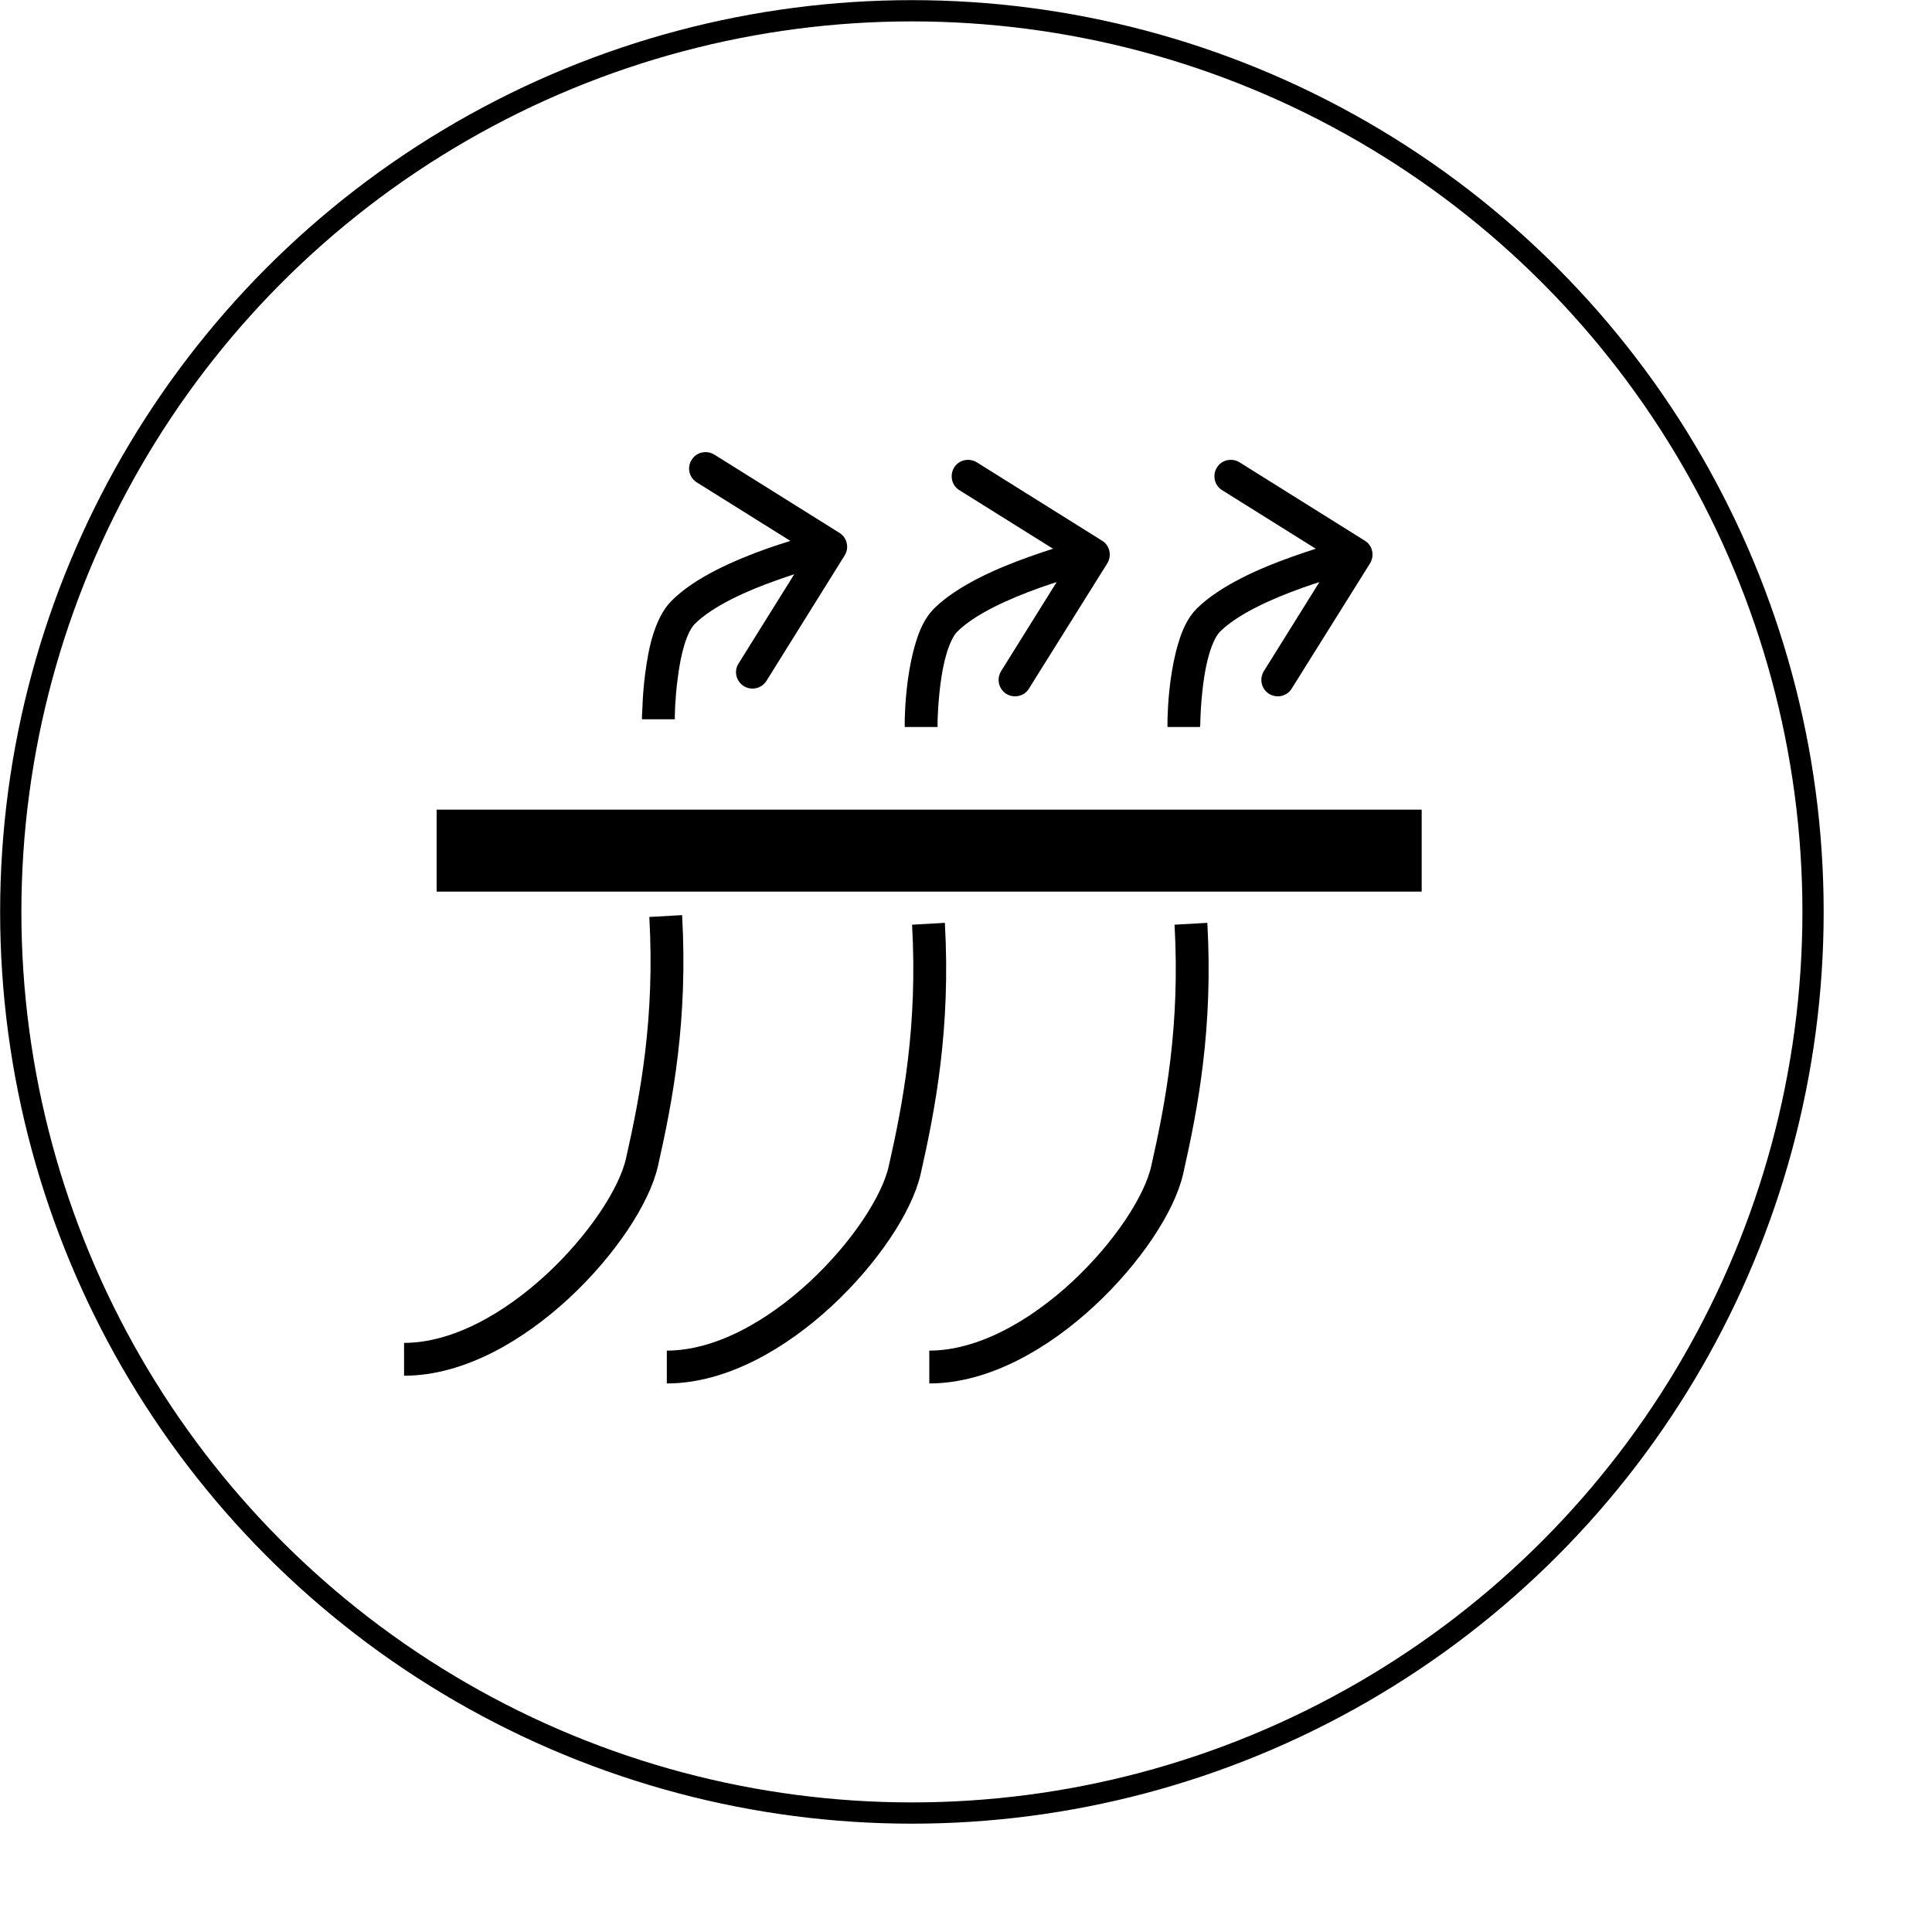 <svg width="7" height="7" viewBox="0 0 7 7" fill="none" xmlns="http://www.w3.org/2000/svg">
<circle cx="3.304" cy="3.304" r="3.265" stroke="black" stroke-width="0.077"/>
<path d="M1.582 3.082H5.151" stroke="black" stroke-width="0.297"/>
<path d="M2.475 2.219L2.433 2.177L2.475 2.219ZM3.06 2.013C3.078 1.985 3.069 1.948 3.042 1.931L2.588 1.647C2.56 1.63 2.523 1.638 2.506 1.666C2.488 1.694 2.497 1.731 2.525 1.748L2.928 2L2.676 2.404C2.658 2.432 2.667 2.468 2.695 2.486C2.723 2.503 2.759 2.495 2.777 2.467L3.06 2.013ZM2.386 2.606C2.445 2.606 2.445 2.606 2.445 2.606C2.445 2.606 2.445 2.606 2.445 2.606C2.445 2.606 2.445 2.606 2.445 2.606C2.445 2.606 2.445 2.606 2.445 2.606C2.445 2.606 2.445 2.605 2.445 2.605C2.445 2.605 2.445 2.604 2.445 2.603C2.445 2.601 2.445 2.598 2.445 2.594C2.445 2.586 2.446 2.575 2.446 2.561C2.448 2.533 2.45 2.494 2.456 2.454C2.461 2.413 2.469 2.371 2.48 2.335C2.492 2.297 2.505 2.273 2.517 2.261L2.433 2.177C2.4 2.21 2.38 2.256 2.366 2.3C2.352 2.344 2.344 2.394 2.338 2.438C2.332 2.483 2.329 2.525 2.328 2.555C2.327 2.57 2.327 2.583 2.326 2.592C2.326 2.596 2.326 2.599 2.326 2.602C2.326 2.603 2.326 2.604 2.326 2.605C2.326 2.605 2.326 2.605 2.326 2.605C2.326 2.606 2.326 2.606 2.326 2.606C2.326 2.606 2.326 2.606 2.326 2.606C2.326 2.606 2.326 2.606 2.326 2.606C2.326 2.606 2.326 2.606 2.386 2.606ZM2.517 2.261C2.581 2.197 2.703 2.141 2.818 2.101C2.874 2.081 2.926 2.065 2.963 2.055C2.982 2.05 2.997 2.046 3.008 2.043C3.013 2.042 3.017 2.041 3.02 2.04C3.021 2.04 3.022 2.04 3.023 2.039C3.023 2.039 3.023 2.039 3.023 2.039C3.023 2.039 3.023 2.039 3.023 2.039C3.023 2.039 3.023 2.039 3.023 2.039C3.023 2.039 3.023 2.039 3.023 2.039C3.023 2.039 3.023 2.039 3.01 1.981C2.997 1.923 2.997 1.923 2.997 1.923C2.997 1.923 2.997 1.923 2.997 1.923C2.997 1.923 2.997 1.923 2.997 1.923C2.996 1.923 2.996 1.923 2.996 1.923C2.996 1.924 2.996 1.924 2.995 1.924C2.994 1.924 2.993 1.924 2.992 1.925C2.989 1.925 2.984 1.926 2.979 1.928C2.967 1.931 2.951 1.935 2.931 1.94C2.892 1.951 2.838 1.967 2.778 1.988C2.663 2.029 2.517 2.092 2.433 2.177L2.517 2.261Z" fill="black"/>
<path d="M1.464 4.925C1.857 4.925 2.271 4.455 2.326 4.211C2.379 3.977 2.433 3.692 2.412 3.319" stroke="black" stroke-width="0.119"/>
<path d="M2.416 4.953C2.809 4.953 3.223 4.484 3.278 4.239C3.331 4.005 3.385 3.72 3.364 3.347" stroke="black" stroke-width="0.119"/>
<path d="M3.426 2.247L3.384 2.205L3.426 2.247ZM4.012 2.041C4.029 2.013 4.021 1.976 3.993 1.959L3.539 1.675C3.511 1.658 3.474 1.666 3.457 1.694C3.44 1.722 3.448 1.759 3.476 1.776L3.879 2.028L3.627 2.432C3.61 2.46 3.618 2.496 3.646 2.514C3.674 2.531 3.711 2.523 3.728 2.495L4.012 2.041ZM3.337 2.634C3.397 2.634 3.397 2.634 3.397 2.634C3.397 2.634 3.397 2.634 3.397 2.634C3.397 2.634 3.397 2.634 3.397 2.634C3.397 2.634 3.397 2.634 3.397 2.634C3.397 2.634 3.397 2.634 3.397 2.633C3.397 2.633 3.397 2.632 3.397 2.631C3.397 2.629 3.397 2.626 3.397 2.622C3.397 2.614 3.397 2.603 3.398 2.589C3.399 2.561 3.402 2.522 3.407 2.482C3.412 2.441 3.42 2.399 3.431 2.363C3.443 2.326 3.456 2.301 3.468 2.289L3.384 2.205C3.351 2.238 3.331 2.284 3.318 2.328C3.304 2.373 3.295 2.422 3.289 2.466C3.283 2.511 3.28 2.553 3.279 2.583C3.278 2.599 3.278 2.611 3.278 2.62C3.278 2.624 3.278 2.628 3.278 2.63C3.278 2.631 3.278 2.632 3.278 2.633C3.278 2.633 3.278 2.633 3.278 2.634C3.278 2.634 3.278 2.634 3.278 2.634C3.278 2.634 3.278 2.634 3.278 2.634C3.278 2.634 3.278 2.634 3.278 2.634C3.278 2.634 3.278 2.634 3.337 2.634ZM3.468 2.289C3.532 2.225 3.654 2.17 3.769 2.129C3.825 2.109 3.877 2.094 3.915 2.083C3.933 2.078 3.949 2.074 3.959 2.071C3.964 2.07 3.968 2.069 3.971 2.068C3.972 2.068 3.973 2.068 3.974 2.068C3.974 2.068 3.975 2.068 3.975 2.068C3.975 2.067 3.975 2.067 3.975 2.067C3.975 2.067 3.975 2.067 3.975 2.067C3.975 2.067 3.975 2.067 3.975 2.067C3.975 2.067 3.975 2.067 3.961 2.01C3.948 1.952 3.948 1.952 3.948 1.952C3.948 1.952 3.948 1.952 3.948 1.952C3.948 1.952 3.948 1.952 3.948 1.952C3.948 1.952 3.948 1.952 3.948 1.952C3.947 1.952 3.947 1.952 3.947 1.952C3.946 1.952 3.945 1.952 3.943 1.953C3.94 1.953 3.936 1.955 3.93 1.956C3.919 1.959 3.903 1.963 3.883 1.968C3.843 1.979 3.789 1.996 3.73 2.017C3.614 2.058 3.469 2.121 3.384 2.205L3.468 2.289Z" fill="black"/>
<path d="M3.367 4.953C3.76 4.953 4.174 4.484 4.229 4.239C4.282 4.005 4.336 3.72 4.315 3.347" stroke="black" stroke-width="0.119"/>
<path d="M4.378 2.247L4.336 2.205L4.378 2.247ZM4.964 2.041C4.981 2.013 4.973 1.976 4.945 1.959L4.491 1.675C4.463 1.658 4.426 1.666 4.409 1.694C4.392 1.722 4.4 1.759 4.428 1.776L4.831 2.028L4.579 2.432C4.562 2.46 4.57 2.496 4.598 2.514C4.626 2.531 4.663 2.523 4.68 2.495L4.964 2.041ZM4.289 2.634C4.348 2.634 4.348 2.634 4.348 2.634C4.348 2.634 4.348 2.634 4.348 2.634C4.348 2.634 4.348 2.634 4.348 2.634C4.348 2.634 4.348 2.634 4.348 2.634C4.348 2.634 4.348 2.634 4.348 2.633C4.348 2.633 4.348 2.632 4.348 2.631C4.348 2.629 4.349 2.626 4.349 2.622C4.349 2.614 4.349 2.603 4.35 2.589C4.351 2.561 4.354 2.522 4.359 2.482C4.364 2.441 4.372 2.399 4.383 2.363C4.395 2.326 4.408 2.301 4.42 2.289L4.336 2.205C4.303 2.238 4.283 2.284 4.27 2.328C4.256 2.373 4.247 2.422 4.241 2.466C4.235 2.511 4.232 2.553 4.231 2.583C4.23 2.599 4.23 2.611 4.23 2.62C4.23 2.624 4.23 2.628 4.23 2.63C4.23 2.631 4.23 2.632 4.23 2.633C4.23 2.633 4.23 2.633 4.23 2.634C4.23 2.634 4.23 2.634 4.23 2.634C4.23 2.634 4.23 2.634 4.23 2.634C4.23 2.634 4.23 2.634 4.23 2.634C4.23 2.634 4.23 2.634 4.289 2.634ZM4.42 2.289C4.484 2.225 4.606 2.17 4.721 2.129C4.777 2.109 4.829 2.094 4.867 2.083C4.885 2.078 4.901 2.074 4.911 2.071C4.916 2.07 4.92 2.069 4.923 2.068C4.924 2.068 4.925 2.068 4.926 2.068C4.926 2.068 4.926 2.068 4.927 2.068C4.927 2.067 4.927 2.067 4.927 2.067C4.927 2.067 4.927 2.067 4.927 2.067C4.927 2.067 4.927 2.067 4.927 2.067C4.927 2.067 4.927 2.067 4.913 2.01C4.9 1.952 4.9 1.952 4.9 1.952C4.9 1.952 4.9 1.952 4.9 1.952C4.9 1.952 4.9 1.952 4.9 1.952C4.9 1.952 4.9 1.952 4.9 1.952C4.899 1.952 4.899 1.952 4.899 1.952C4.898 1.952 4.897 1.952 4.895 1.953C4.892 1.953 4.888 1.955 4.882 1.956C4.871 1.959 4.855 1.963 4.835 1.968C4.795 1.979 4.741 1.996 4.682 2.017C4.566 2.058 4.421 2.121 4.336 2.205L4.42 2.289Z" fill="black"/>
</svg>
